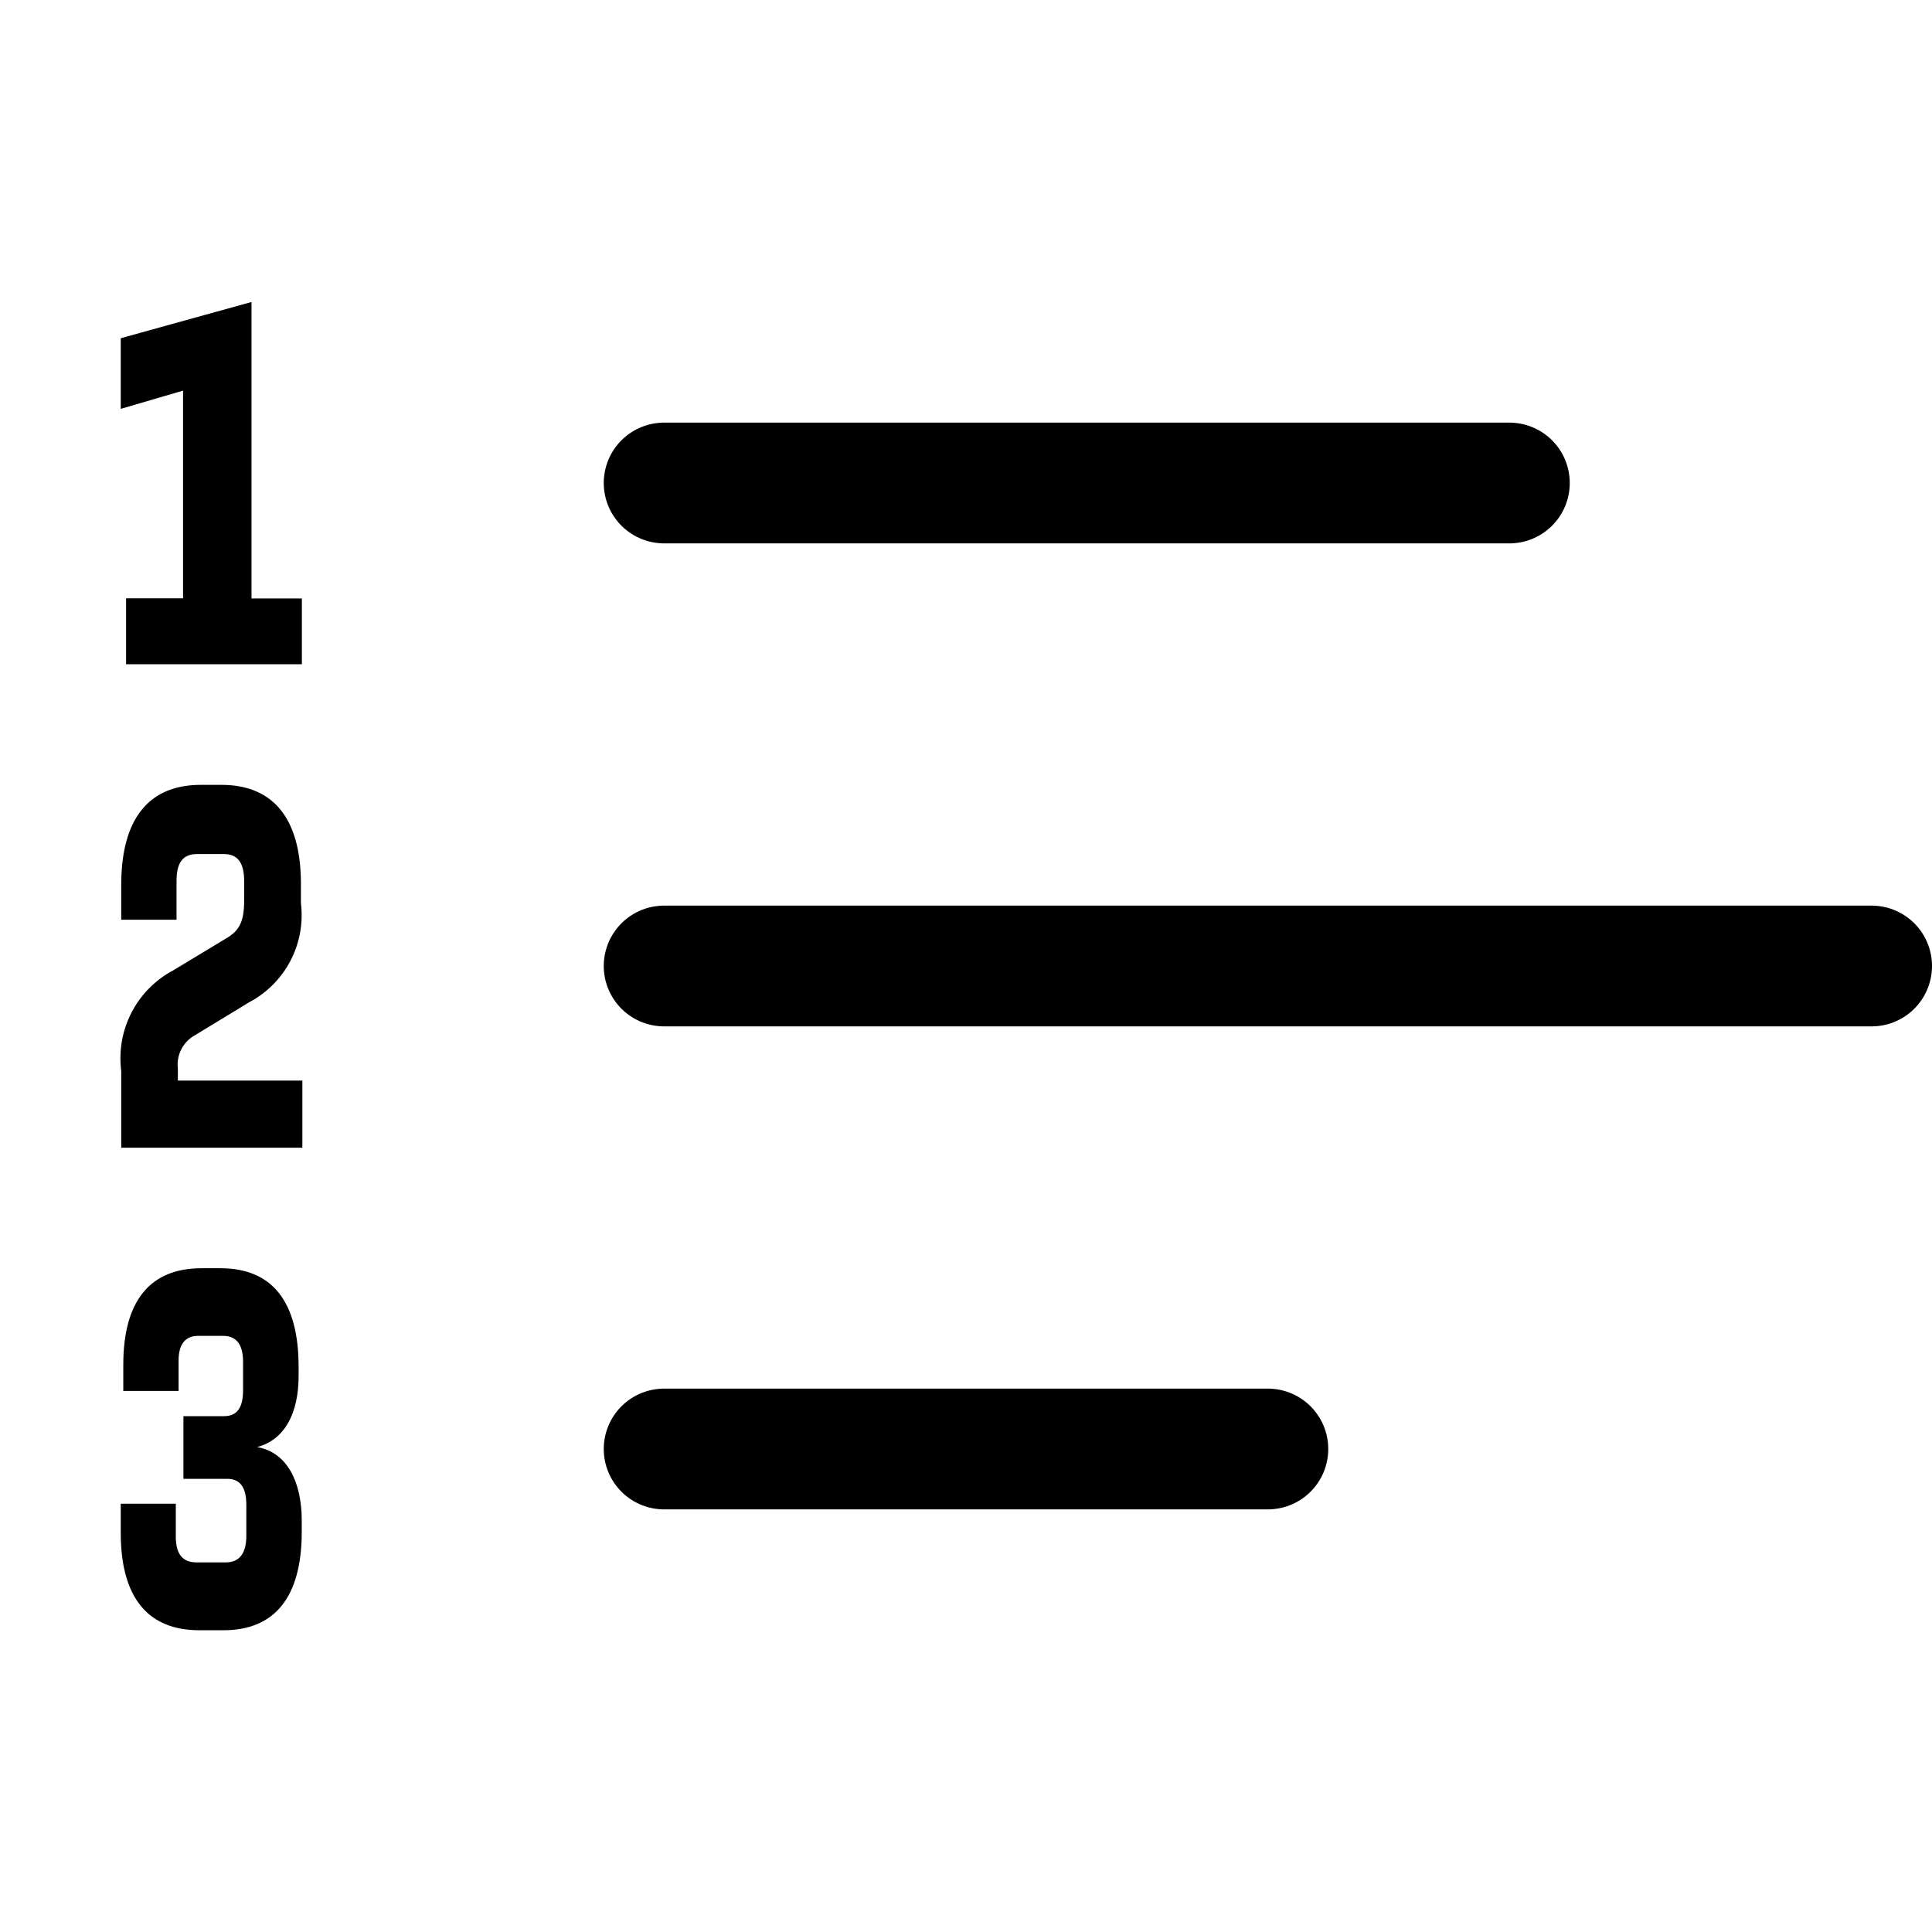 <svg xmlns="http://www.w3.org/2000/svg" width="16" height="16" viewBox="0 0 16 16"><rect width="16" height="16" fill="#fff" opacity="0"/><g transform="translate(2.666 3.334)"><line x2="5" transform="translate(2.834 8.666)" fill="none" stroke="#000" stroke-linecap="round" stroke-miterlimit="10" stroke-width="1"/><line x2="10" transform="translate(2.834 4.666)" fill="none" stroke="#000" stroke-linecap="round" stroke-miterlimit="10" stroke-width="1"/><line x2="7" transform="translate(2.834 0.666)" fill="none" stroke="#000" stroke-linecap="round" stroke-miterlimit="10" stroke-width="1"/><path d="M812.943,72.176h.472v-1.72l-.516.151v-.585l1.083-.3v2.455h.417v.545h-1.456Z" transform="translate(-814.565 -70.555)" stroke="rgba(0,0,0,0)" stroke-width="1"/><path d="M812.7,78.718a.824.824,0,0,1,.429-.831l.454-.274c.1-.063.135-.14.135-.308v-.158c0-.154-.055-.224-.169-.224h-.22c-.116,0-.171.067-.171.224v.32H812.7V77.18c0-.558.235-.83.659-.83h.171c.427,0,.658.276.658.82v.159a.816.816,0,0,1-.428.821l-.452.275a.277.277,0,0,0-.139.274v.1H814.2v.556H812.7Z" transform="translate(-814.362 -73.184)" stroke="rgba(0,0,0,0)" stroke-width="1"/><path d="M814.187,85.026v.09c0,.545-.225.817-.649.817h-.2c-.425,0-.65-.271-.65-.806v-.242h.456v.276c0,.14.057.21.169.21h.245c.111,0,.17-.073.17-.22v-.257c0-.142-.05-.215-.158-.215h-.363v-.519h.337c.107,0,.157-.07.157-.214v-.236c0-.145-.057-.215-.165-.215h-.206c-.107,0-.163.068-.163.205v.251h-.458v-.216c0-.533.224-.8.648-.8h.157c.423,0,.647.269.647.817v.074c0,.314-.118.531-.344.59C814.063,84.458,814.187,84.7,814.187,85.026Z" transform="translate(-814.354 -75.766)" stroke="rgba(0,0,0,0)" stroke-width="1"/></g></svg>